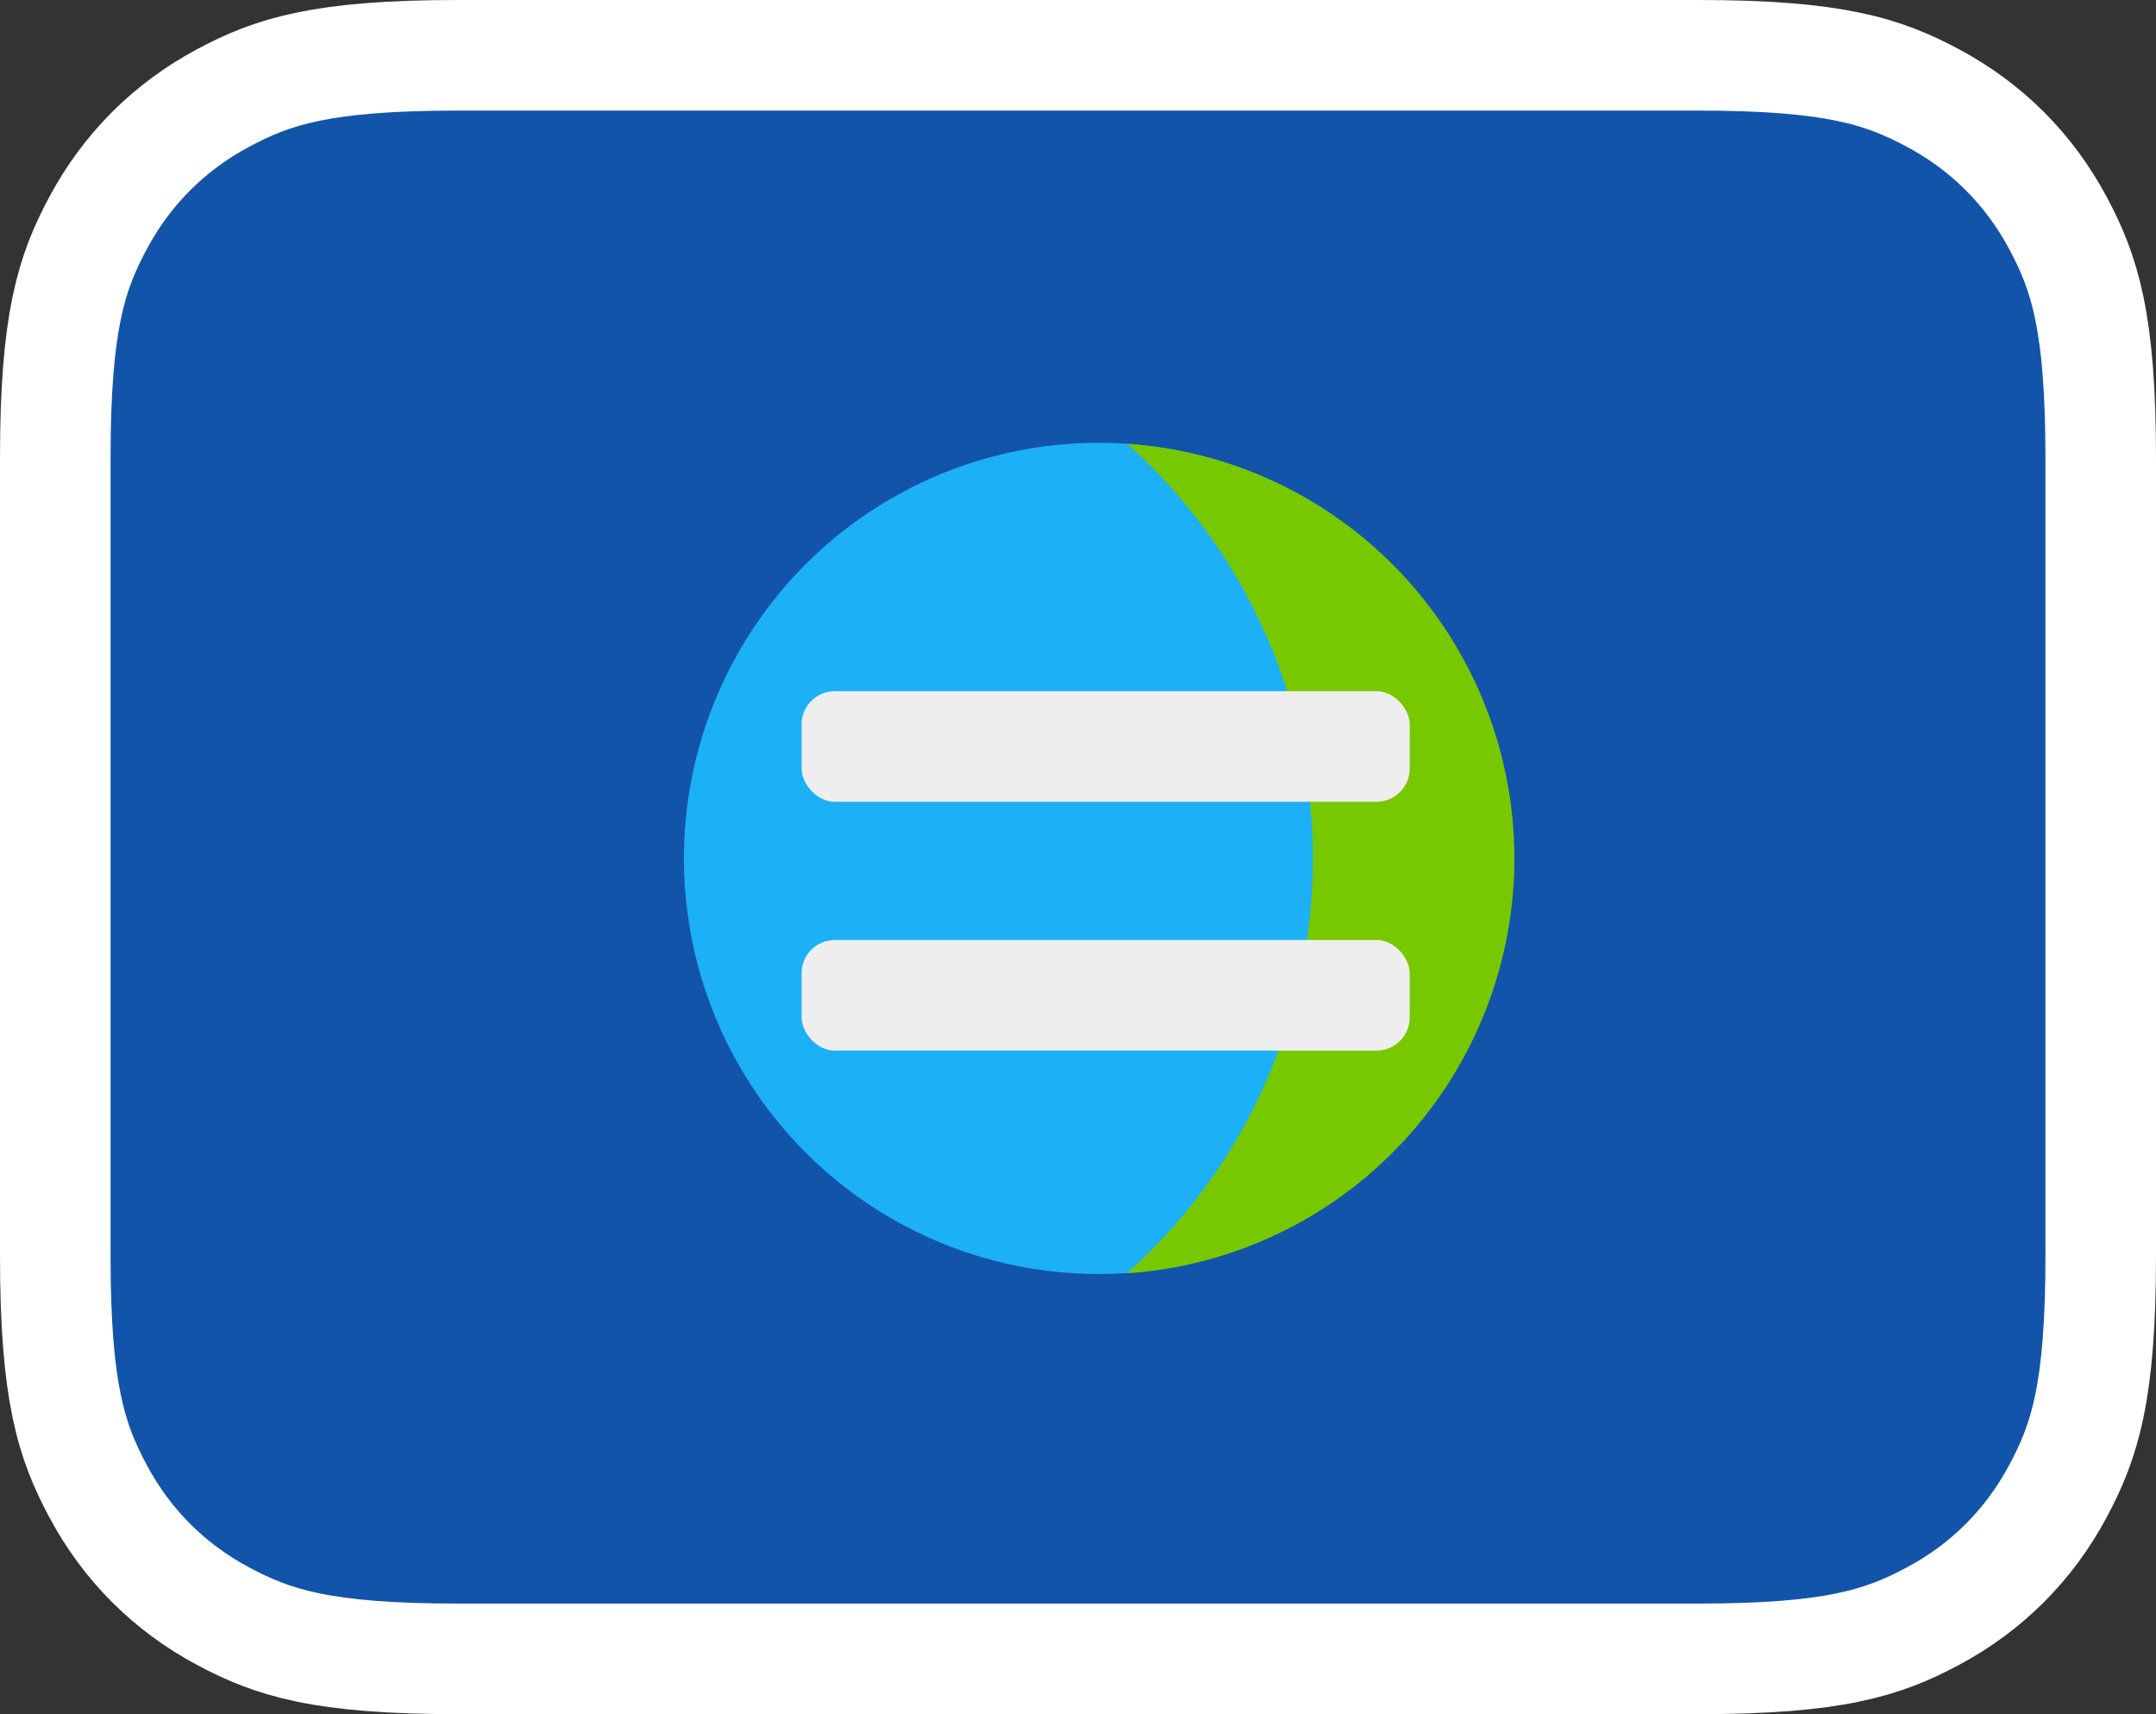 <?xml version="1.0" encoding="UTF-8" standalone="no"?>
<svg
   height="62"
   width="78"
   version="1.1"
   id="svg2227"
   xml:space="preserve"
   xmlns="http://www.w3.org/2000/svg"
   xmlns:svg="http://www.w3.org/2000/svg"><rect width="100%" height="100%" fill="#333333" stroke="none"/><defs
     id="defs42" /><g
     id="palette"><ellipse
       ry="20"
       rx="19.85"
       cy="-10"
       cx="-80.15"
       id="white"
       style="display:inline;opacity:1;fill:#ffffff;fill-opacity:1;fill-rule:nonzero;stroke:none;stroke-width:6.007;stroke-linecap:round;stroke-linejoin:round;stroke-miterlimit:4;stroke-dasharray:none;stroke-dashoffset:0;stroke-opacity:1" /><ellipse
       ry="20"
       rx="19.85"
       cy="-60"
       cx="-80.15"
       id="gray"
       style="opacity:1;fill:#eeeeee;fill-opacity:1;fill-rule:nonzero;stroke:none;stroke-width:6.007;stroke-linecap:round;stroke-linejoin:round;stroke-miterlimit:4;stroke-dasharray:none;stroke-dashoffset:0;stroke-opacity:1" /><ellipse
       ry="20"
       rx="19.85"
       cy="-110"
       cx="-80.15"
       id="black"
       style="display:inline;opacity:1;fill:#4c4c4c;fill-opacity:1;fill-rule:nonzero;stroke:none;stroke-width:6.007;stroke-linecap:round;stroke-linejoin:round;stroke-miterlimit:4;stroke-dasharray:none;stroke-dashoffset:0;stroke-opacity:1" /><ellipse
       ry="20"
       rx="19.85"
       cy="-60"
       cx="-30.15"
       id="lightblue"
       style="display:inline;opacity:1;fill:#1cb0f6;fill-opacity:1;fill-rule:nonzero;stroke:none;stroke-width:6.007;stroke-linecap:round;stroke-linejoin:round;stroke-miterlimit:4;stroke-dasharray:none;stroke-dashoffset:0;stroke-opacity:1" /><ellipse
       ry="20"
       rx="19.85"
       cy="-110"
       cx="-30.15"
       id="darkblue"
       style="display:inline;opacity:1;fill:#1254a9;fill-opacity:1;fill-rule:nonzero;stroke:none;stroke-width:6.007;stroke-linecap:round;stroke-linejoin:round;stroke-miterlimit:4;stroke-dasharray:none;stroke-dashoffset:0;stroke-opacity:1" /><ellipse
       ry="20"
       rx="19.85"
       cy="-60"
       cx="19.85"
       id="red"
       style="display:inline;opacity:1;fill:#ff4b4b;fill-opacity:1;fill-rule:nonzero;stroke:none;stroke-width:6.007;stroke-linecap:round;stroke-linejoin:round;stroke-miterlimit:4;stroke-dasharray:none;stroke-dashoffset:0;stroke-opacity:1" /><ellipse
       ry="20"
       rx="19.85"
       cy="-60"
       cx="69.85"
       id="yellow"
       style="display:inline;opacity:1;fill:#ffc800;fill-opacity:1;fill-rule:nonzero;stroke:none;stroke-width:6.007;stroke-linecap:round;stroke-linejoin:round;stroke-miterlimit:4;stroke-dasharray:none;stroke-dashoffset:0;stroke-opacity:1" /><ellipse
       ry="20"
       rx="19.85"
       cy="-110"
       cx="69.85"
       id="orange"
       style="display:inline;opacity:1;fill:#ff9600;fill-opacity:1;fill-rule:nonzero;stroke:none;stroke-width:6.007;stroke-linecap:round;stroke-linejoin:round;stroke-miterlimit:4;stroke-dasharray:none;stroke-dashoffset:0;stroke-opacity:1" /><ellipse
       ry="20"
       rx="19.85"
       cy="-160"
       cx="69.85"
       id="brown"
       style="display:inline;opacity:1;fill:#ffce8e;fill-opacity:1;fill-rule:nonzero;stroke:none;stroke-width:6.007;stroke-linecap:round;stroke-linejoin:round;stroke-miterlimit:4;stroke-dasharray:none;stroke-dashoffset:0;stroke-opacity:1" /><ellipse
       ry="20"
       rx="19.85"
       cy="-60"
       cx="119.85"
       id="green"
       style="display:inline;opacity:1;fill:#78c800;fill-opacity:1;fill-rule:nonzero;stroke:none;stroke-width:6.007;stroke-linecap:round;stroke-linejoin:round;stroke-miterlimit:4;stroke-dasharray:none;stroke-dashoffset:0;stroke-opacity:1" /></g><g
     id="de"><path
       d="M 61.437,2 H 16.563 C 11.628,2 9.867,2.585 8.07,3.545 6.12,4.589 4.589,6.12 3.545,8.07 2.585,9.867 2,11.628 2,16.563 v 28.874 c 0,4.935 0.585,6.696 1.545,8.493 1.043,1.951 2.574,3.482 4.525,4.525 C 9.867,59.415 11.628,60 16.563,60 h 44.874 c 4.935,0 6.696,-0.585 8.493,-1.545 1.951,-1.043 3.482,-2.574 4.525,-4.525 C 75.415,52.133 76,50.372 76,45.437 V 16.563 C 76,11.628 75.415,9.867 74.455,8.07 73.411,6.12 71.88,4.589 69.93,3.545 68.133,2.585 66.372,2 61.437,2 Z"
       id="path54"
       style="fill:#1254a9;fill-opacity:1;fill-rule:nonzero;stroke:none;stroke-width:4" /><path
       style="fill:none;fill-rule:nonzero;stroke:#ffffff;stroke-width:4"
       d="M 61.437,2 H 16.563 C 11.628,2 9.867,2.585 8.07,3.545 6.12,4.589 4.589,6.12 3.545,8.07 2.585,9.867 2,11.628 2,16.563 v 28.874 c 0,4.935 0.585,6.696 1.545,8.493 1.043,1.951 2.574,3.482 4.525,4.525 C 9.867,59.415 11.628,60 16.563,60 h 44.874 c 4.935,0 6.696,-0.585 8.493,-1.545 1.951,-1.043 3.482,-2.574 4.525,-4.525 0.961,-1.797 1.545,-3.558 1.545,-8.493 V 16.563 c 0,-4.935 -0.585,-6.696 -1.545,-8.493 -1.043,-1.951 -2.574,-3.482 -4.525,-4.525 C 68.133,2.585 66.372,2 61.437,2 Z"
       id="border" /><ellipse
       style="fill:#1cb0f6;fill-opacity:1;stroke-width:1.398"
       id="path4334"
       cx="39.742"
       cy="31.048"
       rx="15"
       ry="15.033" /><path
       id="path266"
       style="fill:#78c800;fill-opacity:1;stroke-width:1.002"
       d="M 40.781,16.053 A 20,20.072 0 0 1 47.5,31.054 20,20.072 0 0 1 40.768,46.053 15,15.054 0 0 0 54.789,31.069 15,15.054 0 0 0 40.781,16.053 Z" /><rect
       style="fill:#eeeeee;fill-opacity:1"
       id="rect5249"
       width="22"
       height="4"
       x="29"
       y="25"
       ry="1.199" /><rect
       style="fill:#eeeeee;fill-opacity:1"
       id="rect6940"
       width="22"
       height="4"
       x="29"
       y="34"
       ry="1.199" /></g><path
     style="fill:#000000;fill-opacity:0"
     d="m 6.317,59.652 6.717,1.04"
     id="path3594" /></svg>
